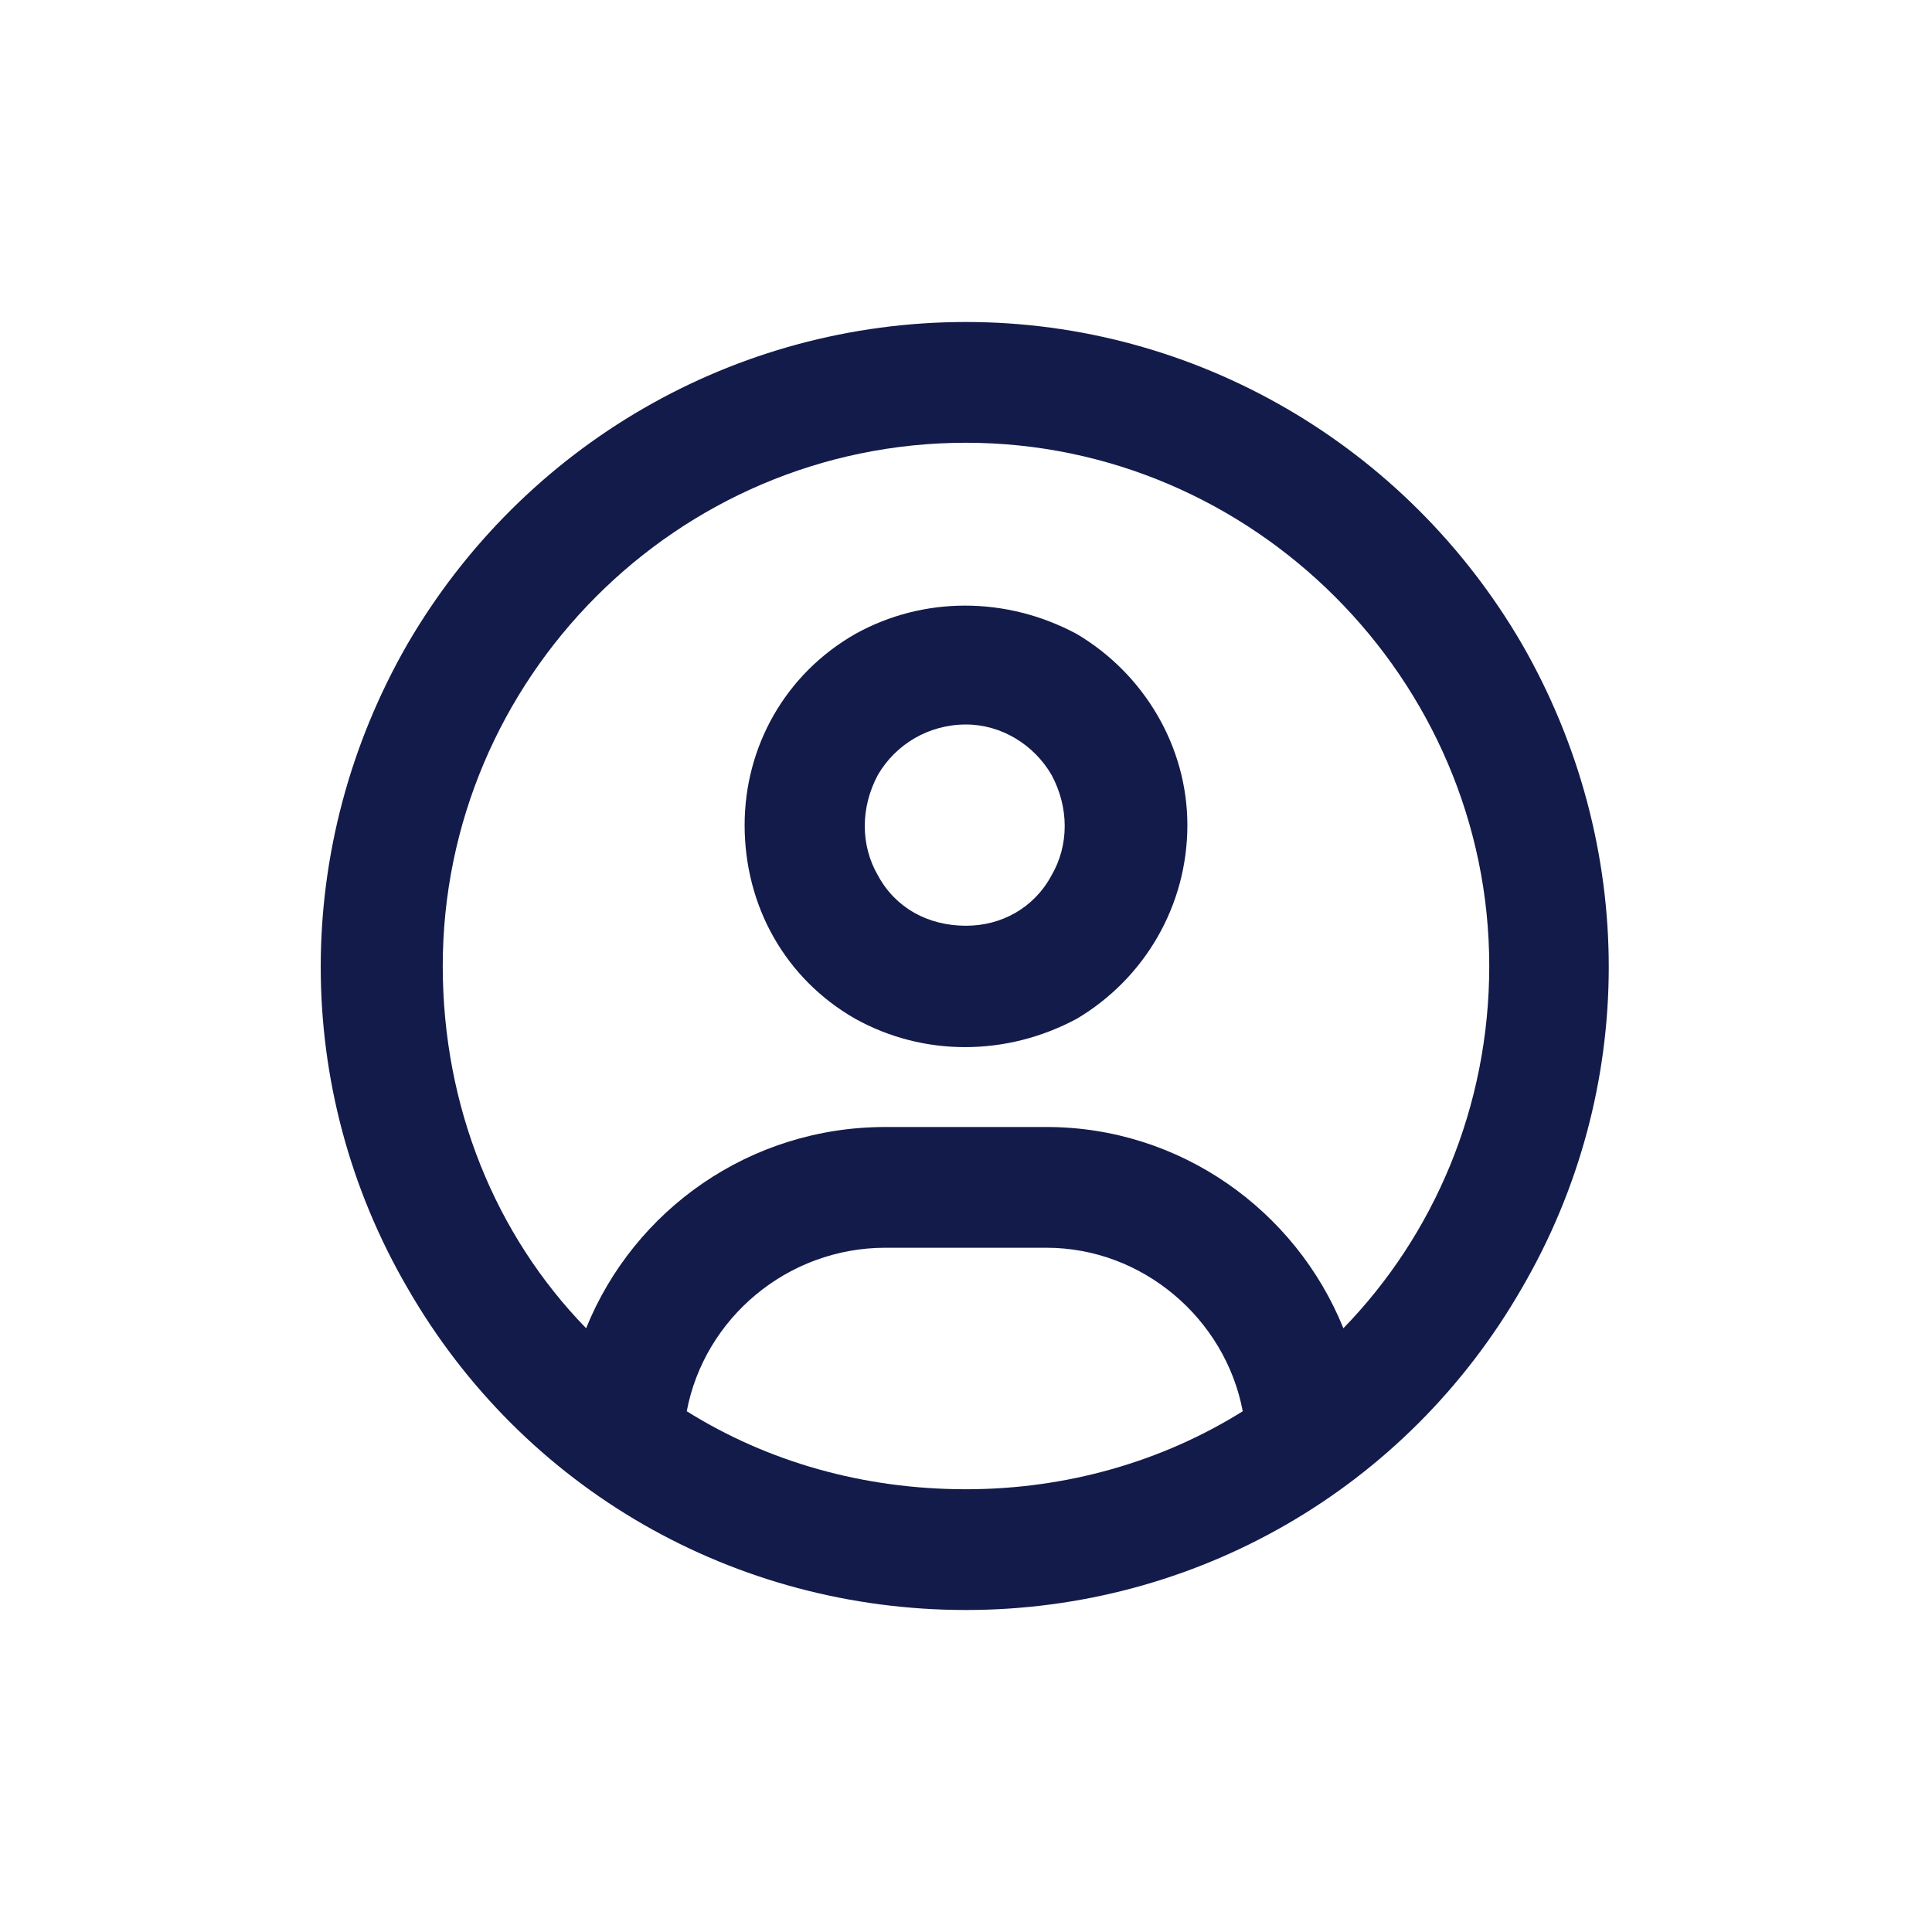 <svg width="24" height="24" viewBox="0 0 24 24" fill="none" xmlns="http://www.w3.org/2000/svg">
<path d="M16.688 16.5C17.812 15.344 18.5 13.75 18.5 12C18.5 8.438 15.562 5.5 12 5.5C8.406 5.5 5.5 8.438 5.5 12C5.5 13.75 6.156 15.344 7.281 16.5C7.875 15.031 9.312 14 11 14H13C14.656 14 16.094 15.031 16.688 16.5ZM15.438 17.531C15.219 16.375 14.188 15.5 13 15.5H11C9.781 15.5 8.75 16.375 8.531 17.531C9.531 18.156 10.719 18.5 12 18.5C13.25 18.5 14.438 18.156 15.438 17.531ZM12 20C9.125 20 6.5 18.5 5.062 16C3.625 13.531 3.625 10.5 5.062 8C6.5 5.531 9.125 4 12 4C14.844 4 17.469 5.531 18.906 8C20.344 10.5 20.344 13.531 18.906 16C17.469 18.5 14.844 20 12 20ZM12 11.5C12.438 11.5 12.844 11.281 13.062 10.875C13.281 10.5 13.281 10.031 13.062 9.625C12.844 9.25 12.438 9 12 9C11.531 9 11.125 9.25 10.906 9.625C10.688 10.031 10.688 10.5 10.906 10.875C11.125 11.281 11.531 11.5 12 11.5ZM9.25 10.25C9.25 9.281 9.75 8.375 10.625 7.875C11.469 7.406 12.5 7.406 13.375 7.875C14.219 8.375 14.75 9.281 14.75 10.25C14.75 11.25 14.219 12.156 13.375 12.656C12.5 13.125 11.469 13.125 10.625 12.656C9.75 12.156 9.25 11.25 9.25 10.25Z" fill="#131B4A"/>
</svg>
